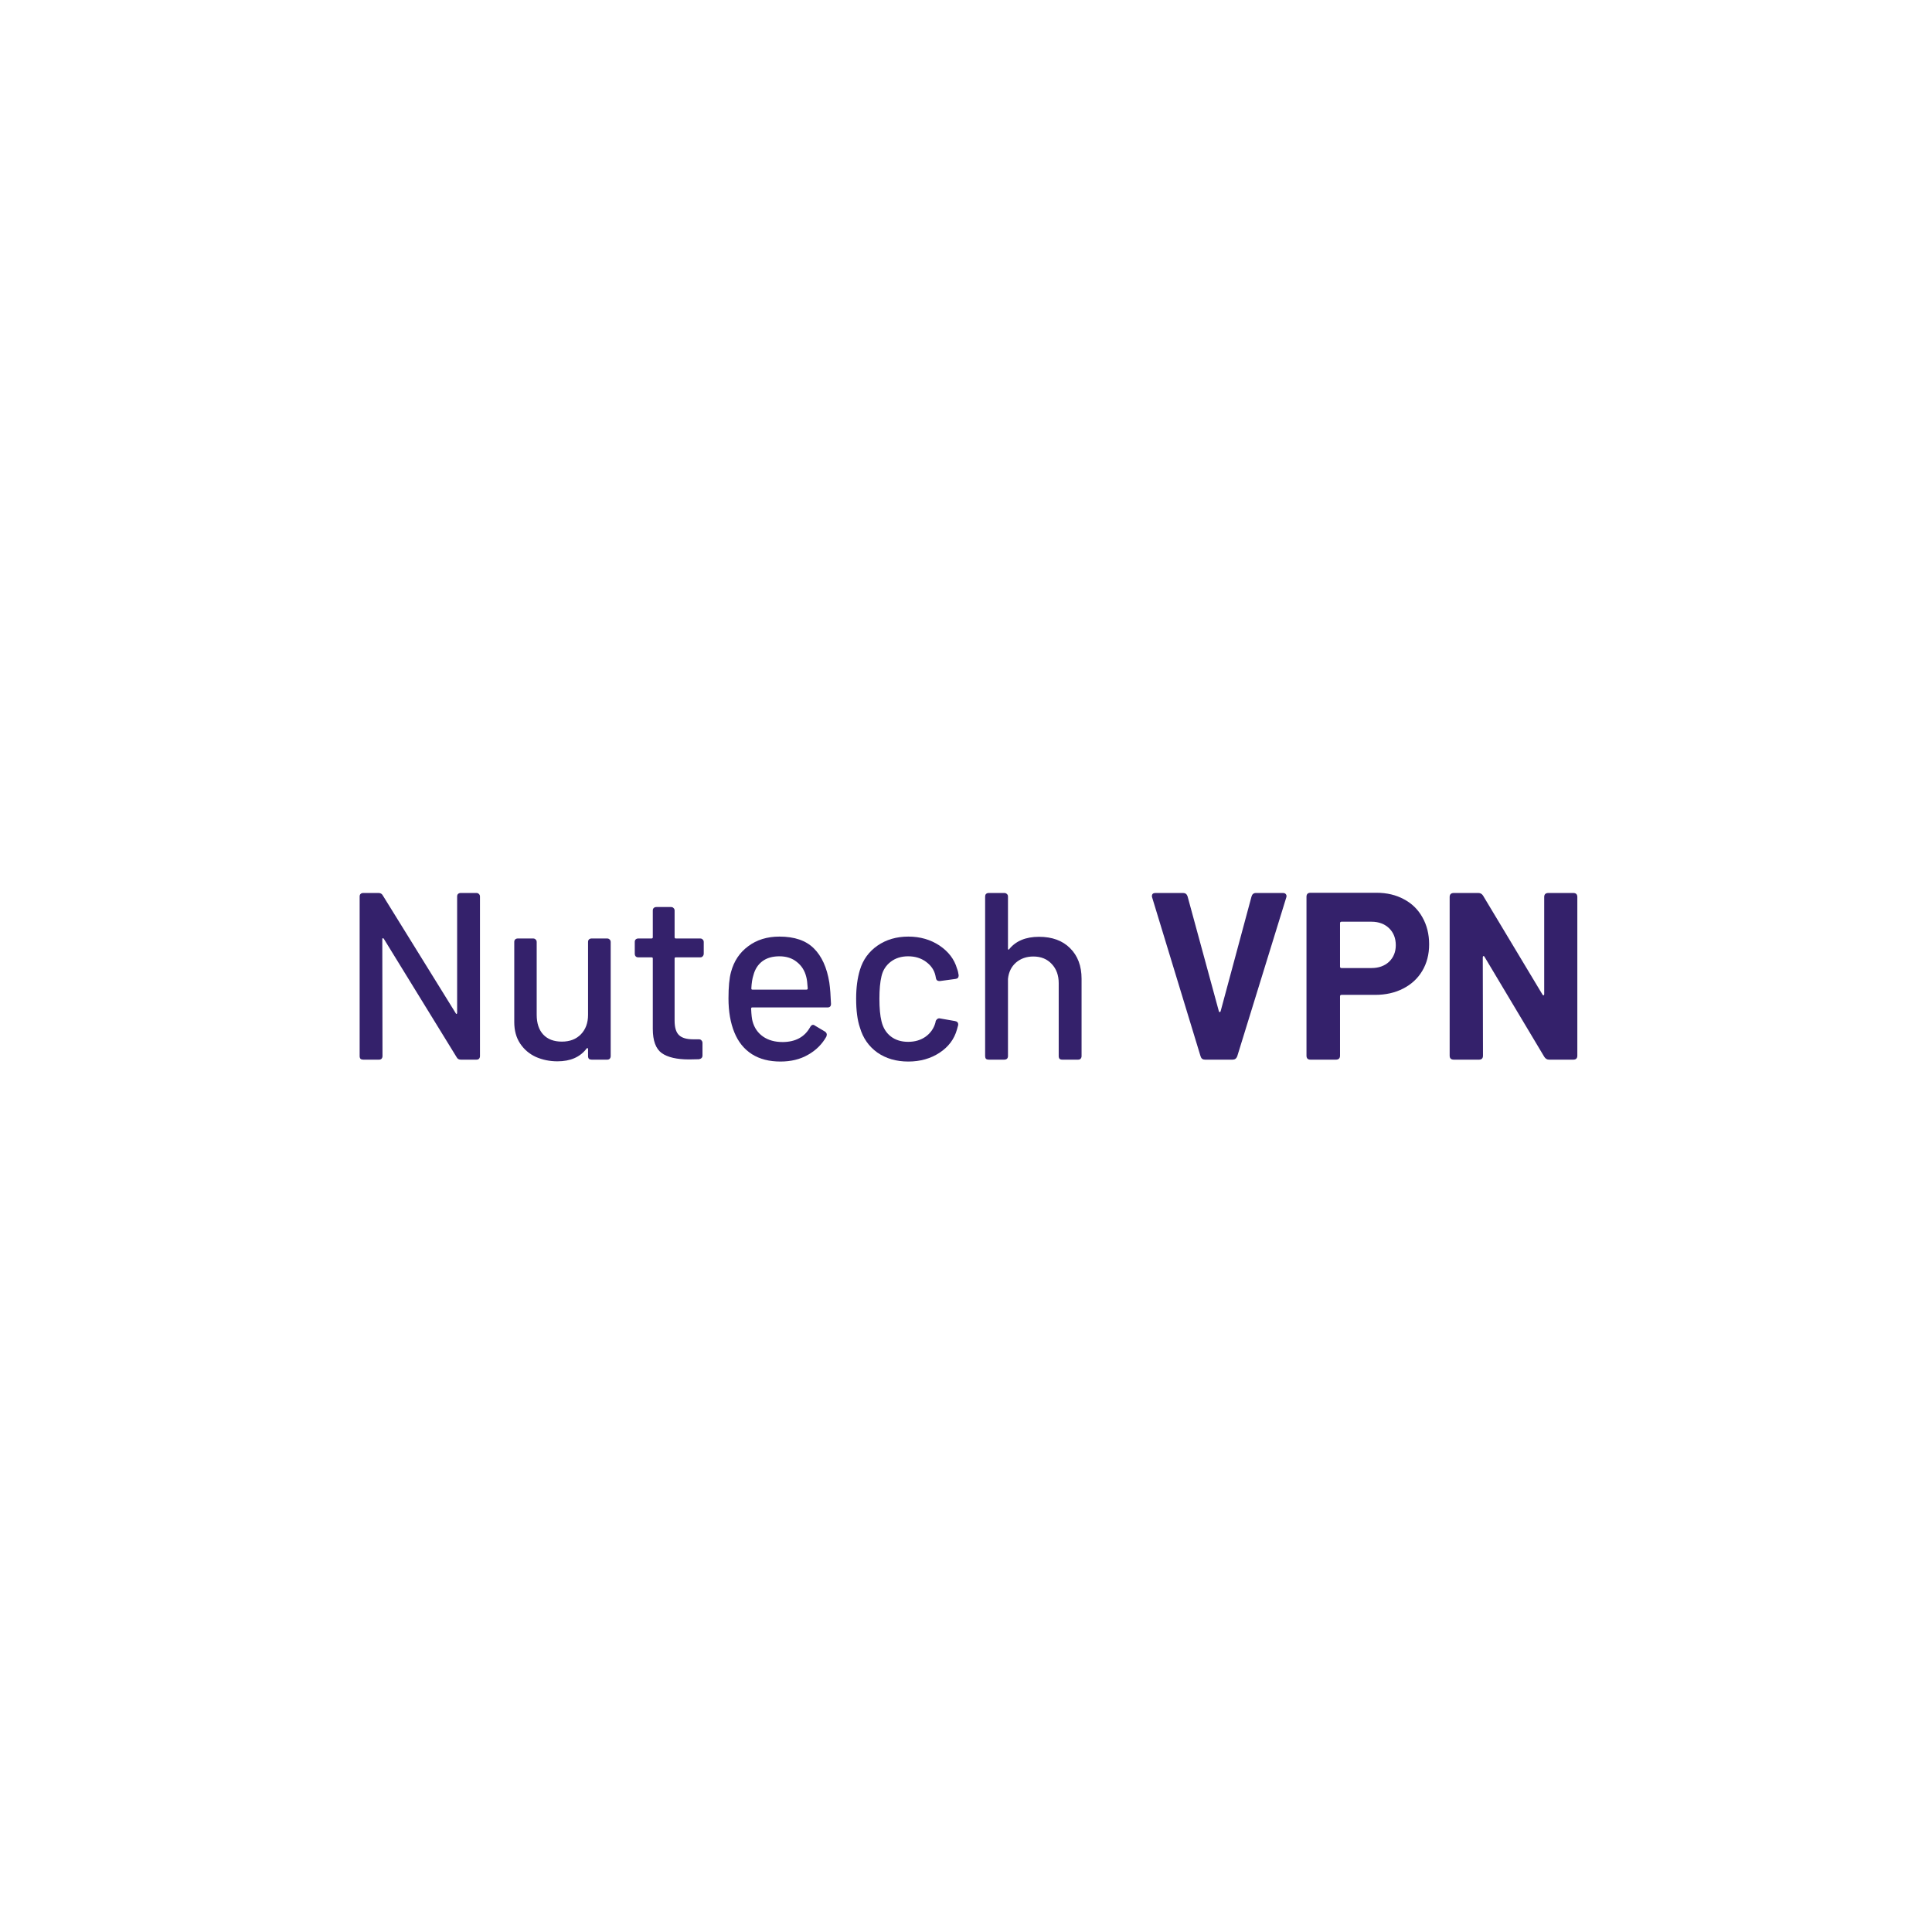 <svg xmlns="http://www.w3.org/2000/svg" xmlns:xlink="http://www.w3.org/1999/xlink" width="192" zoomAndPan="magnify" viewBox="0 0 144 144" height="192" preserveAspectRatio="xMidYMid meet" version="1.0"><defs><g/></defs><g fill="#34216b" fill-opacity="1"><g transform="translate(25.353, 78.98)"><g><path d="M 1.719 0 C 1.633 0 1.566 -0.02 1.516 -0.062 C 1.473 -0.113 1.453 -0.18 1.453 -0.266 L 1.453 -12.156 C 1.453 -12.238 1.473 -12.301 1.516 -12.344 C 1.566 -12.395 1.633 -12.422 1.719 -12.422 L 2.859 -12.422 C 3.004 -12.422 3.109 -12.363 3.172 -12.25 L 8.609 -3.469 C 8.629 -3.426 8.648 -3.406 8.672 -3.406 C 8.703 -3.414 8.719 -3.445 8.719 -3.5 L 8.719 -12.156 C 8.719 -12.238 8.738 -12.301 8.781 -12.344 C 8.832 -12.395 8.898 -12.422 8.984 -12.422 L 10.156 -12.422 C 10.238 -12.422 10.301 -12.395 10.344 -12.344 C 10.395 -12.301 10.422 -12.238 10.422 -12.156 L 10.422 -0.266 C 10.422 -0.18 10.395 -0.113 10.344 -0.062 C 10.301 -0.02 10.238 0 10.156 0 L 9 0 C 8.852 0 8.75 -0.055 8.688 -0.172 L 3.25 -9.016 C 3.227 -9.047 3.203 -9.055 3.172 -9.047 C 3.148 -9.047 3.141 -9.023 3.141 -8.984 L 3.156 -0.266 C 3.156 -0.18 3.129 -0.113 3.078 -0.062 C 3.035 -0.02 2.973 0 2.891 0 Z M 1.719 0 "/></g></g></g><g fill="#34216b" fill-opacity="1"><g transform="translate(37.205, 78.98)"><g><path d="M 6.625 -8.766 C 6.625 -8.848 6.645 -8.91 6.688 -8.953 C 6.738 -9.004 6.805 -9.031 6.891 -9.031 L 8.047 -9.031 C 8.129 -9.031 8.191 -9.004 8.234 -8.953 C 8.285 -8.91 8.312 -8.848 8.312 -8.766 L 8.312 -0.266 C 8.312 -0.18 8.285 -0.113 8.234 -0.062 C 8.191 -0.02 8.129 0 8.047 0 L 6.891 0 C 6.805 0 6.738 -0.02 6.688 -0.062 C 6.645 -0.113 6.625 -0.18 6.625 -0.266 L 6.625 -0.797 C 6.625 -0.836 6.609 -0.859 6.578 -0.859 C 6.555 -0.867 6.535 -0.859 6.516 -0.828 C 6.035 -0.191 5.312 0.125 4.344 0.125 C 3.77 0.125 3.234 0.016 2.734 -0.203 C 2.242 -0.43 1.852 -0.766 1.562 -1.203 C 1.27 -1.641 1.125 -2.172 1.125 -2.797 L 1.125 -8.766 C 1.125 -8.848 1.145 -8.91 1.188 -8.953 C 1.238 -9.004 1.305 -9.031 1.391 -9.031 L 2.531 -9.031 C 2.613 -9.031 2.676 -9.004 2.719 -8.953 C 2.77 -8.91 2.797 -8.848 2.797 -8.766 L 2.797 -3.344 C 2.797 -2.719 2.957 -2.227 3.281 -1.875 C 3.613 -1.52 4.078 -1.344 4.672 -1.344 C 5.266 -1.344 5.738 -1.523 6.094 -1.891 C 6.445 -2.254 6.625 -2.738 6.625 -3.344 Z M 6.625 -8.766 "/></g></g></g><g fill="#34216b" fill-opacity="1"><g transform="translate(46.75, 78.98)"><g><path d="M 5.703 -7.906 C 5.703 -7.82 5.676 -7.754 5.625 -7.703 C 5.582 -7.648 5.52 -7.625 5.438 -7.625 L 3.625 -7.625 C 3.562 -7.625 3.531 -7.598 3.531 -7.547 L 3.531 -2.906 C 3.531 -2.395 3.641 -2.035 3.859 -1.828 C 4.078 -1.617 4.43 -1.516 4.922 -1.516 L 5.344 -1.516 C 5.426 -1.516 5.488 -1.488 5.531 -1.438 C 5.582 -1.383 5.609 -1.32 5.609 -1.25 L 5.609 -0.312 C 5.609 -0.156 5.52 -0.062 5.344 -0.031 L 4.609 -0.016 C 3.703 -0.016 3.023 -0.172 2.578 -0.484 C 2.129 -0.805 1.906 -1.41 1.906 -2.297 L 1.906 -7.547 C 1.906 -7.598 1.875 -7.625 1.812 -7.625 L 0.828 -7.625 C 0.742 -7.625 0.676 -7.648 0.625 -7.703 C 0.582 -7.754 0.562 -7.82 0.562 -7.906 L 0.562 -8.766 C 0.562 -8.848 0.582 -8.91 0.625 -8.953 C 0.676 -9.004 0.742 -9.031 0.828 -9.031 L 1.812 -9.031 C 1.875 -9.031 1.906 -9.062 1.906 -9.125 L 1.906 -11.109 C 1.906 -11.191 1.926 -11.254 1.969 -11.297 C 2.02 -11.348 2.086 -11.375 2.172 -11.375 L 3.266 -11.375 C 3.348 -11.375 3.41 -11.348 3.453 -11.297 C 3.504 -11.254 3.531 -11.191 3.531 -11.109 L 3.531 -9.125 C 3.531 -9.062 3.562 -9.031 3.625 -9.031 L 5.438 -9.031 C 5.52 -9.031 5.582 -9.004 5.625 -8.953 C 5.676 -8.91 5.703 -8.848 5.703 -8.766 Z M 5.703 -7.906 "/></g></g></g><g fill="#34216b" fill-opacity="1"><g transform="translate(53.297, 78.98)"><g><path d="M 5.047 -1.312 C 6.004 -1.32 6.688 -1.695 7.094 -2.438 C 7.156 -2.539 7.223 -2.594 7.297 -2.594 C 7.359 -2.594 7.41 -2.57 7.453 -2.531 L 8.188 -2.094 C 8.281 -2.031 8.328 -1.953 8.328 -1.859 L 8.297 -1.719 C 7.973 -1.145 7.516 -0.691 6.922 -0.359 C 6.336 -0.023 5.656 0.141 4.875 0.141 C 4.039 0.141 3.332 -0.039 2.75 -0.406 C 2.164 -0.781 1.727 -1.32 1.438 -2.031 C 1.145 -2.75 1 -3.594 1 -4.562 C 1 -5.426 1.062 -6.082 1.188 -6.531 C 1.406 -7.344 1.832 -7.984 2.469 -8.453 C 3.102 -8.93 3.879 -9.172 4.797 -9.172 C 5.922 -9.172 6.773 -8.879 7.359 -8.297 C 7.953 -7.711 8.336 -6.863 8.516 -5.75 C 8.578 -5.312 8.617 -4.781 8.641 -4.156 C 8.641 -3.977 8.551 -3.891 8.375 -3.891 L 2.766 -3.891 C 2.711 -3.891 2.688 -3.859 2.688 -3.797 C 2.707 -3.348 2.742 -3.031 2.797 -2.844 C 2.93 -2.363 3.191 -1.988 3.578 -1.719 C 3.973 -1.445 4.461 -1.312 5.047 -1.312 Z M 4.797 -7.703 C 4.273 -7.703 3.848 -7.578 3.516 -7.328 C 3.191 -7.078 2.973 -6.734 2.859 -6.297 C 2.773 -6.035 2.723 -5.707 2.703 -5.312 C 2.703 -5.25 2.727 -5.219 2.781 -5.219 L 6.812 -5.219 C 6.875 -5.219 6.906 -5.25 6.906 -5.312 C 6.883 -5.695 6.848 -5.984 6.797 -6.172 C 6.68 -6.641 6.445 -7.008 6.094 -7.281 C 5.75 -7.562 5.316 -7.703 4.797 -7.703 Z M 4.797 -7.703 "/></g></g></g><g fill="#34216b" fill-opacity="1"><g transform="translate(62.843, 78.98)"><g><path d="M 4.859 0.141 C 3.961 0.141 3.191 -0.082 2.547 -0.531 C 1.91 -0.988 1.477 -1.609 1.25 -2.391 C 1.062 -2.941 0.969 -3.66 0.969 -4.547 C 0.969 -5.359 1.062 -6.07 1.25 -6.688 C 1.477 -7.445 1.914 -8.051 2.562 -8.5 C 3.207 -8.945 3.973 -9.172 4.859 -9.172 C 5.742 -9.172 6.52 -8.945 7.188 -8.5 C 7.852 -8.051 8.285 -7.484 8.484 -6.797 C 8.547 -6.641 8.586 -6.473 8.609 -6.297 L 8.609 -6.266 C 8.609 -6.117 8.531 -6.035 8.375 -6.016 L 7.219 -5.859 L 7.172 -5.859 C 7.035 -5.859 6.953 -5.922 6.922 -6.047 L 6.875 -6.281 C 6.781 -6.688 6.547 -7.023 6.172 -7.297 C 5.805 -7.566 5.363 -7.703 4.844 -7.703 C 4.332 -7.703 3.898 -7.566 3.547 -7.297 C 3.191 -7.023 2.961 -6.664 2.859 -6.219 C 2.754 -5.789 2.703 -5.227 2.703 -4.531 C 2.703 -3.844 2.754 -3.285 2.859 -2.859 C 2.973 -2.379 3.203 -2.004 3.547 -1.734 C 3.898 -1.461 4.332 -1.328 4.844 -1.328 C 5.352 -1.328 5.789 -1.457 6.156 -1.719 C 6.52 -1.988 6.758 -2.332 6.875 -2.75 L 6.891 -2.828 L 6.891 -2.844 C 6.898 -2.895 6.93 -2.945 6.984 -3 C 7.047 -3.062 7.113 -3.086 7.188 -3.078 L 8.344 -2.875 C 8.508 -2.844 8.586 -2.75 8.578 -2.594 C 8.566 -2.539 8.535 -2.426 8.484 -2.25 C 8.285 -1.531 7.852 -0.953 7.188 -0.516 C 6.52 -0.078 5.742 0.141 4.859 0.141 Z M 4.859 0.141 "/></g></g></g><g fill="#34216b" fill-opacity="1"><g transform="translate(72.176, 78.98)"><g><path d="M 5.266 -9.156 C 6.242 -9.156 7.016 -8.875 7.578 -8.312 C 8.148 -7.75 8.438 -6.988 8.438 -6.031 L 8.438 -0.266 C 8.438 -0.18 8.41 -0.113 8.359 -0.062 C 8.316 -0.02 8.254 0 8.172 0 L 7 0 C 6.914 0 6.848 -0.02 6.797 -0.062 C 6.754 -0.113 6.734 -0.18 6.734 -0.266 L 6.734 -5.703 C 6.734 -6.285 6.562 -6.758 6.219 -7.125 C 5.875 -7.5 5.414 -7.688 4.844 -7.688 C 4.332 -7.688 3.898 -7.535 3.547 -7.234 C 3.203 -6.93 3.004 -6.523 2.953 -6.016 L 2.953 -0.266 C 2.953 -0.18 2.926 -0.113 2.875 -0.062 C 2.82 -0.02 2.758 0 2.688 0 L 1.516 0 C 1.43 0 1.363 -0.02 1.312 -0.062 C 1.27 -0.113 1.25 -0.18 1.25 -0.266 L 1.25 -12.156 C 1.25 -12.238 1.27 -12.301 1.312 -12.344 C 1.363 -12.395 1.43 -12.422 1.516 -12.422 L 2.688 -12.422 C 2.758 -12.422 2.82 -12.395 2.875 -12.344 C 2.926 -12.301 2.953 -12.238 2.953 -12.156 L 2.953 -8.266 C 2.953 -8.234 2.961 -8.211 2.984 -8.203 C 3.004 -8.191 3.02 -8.195 3.031 -8.219 C 3.531 -8.844 4.273 -9.156 5.266 -9.156 Z M 5.266 -9.156 "/></g></g></g><g fill="#34216b" fill-opacity="1"><g transform="translate(81.792, 78.98)"><g/></g></g><g fill="#34216b" fill-opacity="1"><g transform="translate(85.342, 78.98)"><g><path d="M 4.469 0 C 4.301 0 4.191 -0.082 4.141 -0.25 L 0.531 -12.094 C 0.52 -12.113 0.516 -12.145 0.516 -12.188 C 0.516 -12.344 0.602 -12.422 0.781 -12.422 L 2.844 -12.422 C 3.008 -12.422 3.117 -12.336 3.172 -12.172 L 5.5 -3.625 C 5.508 -3.57 5.531 -3.547 5.562 -3.547 C 5.602 -3.547 5.629 -3.57 5.641 -3.625 L 7.938 -12.156 C 7.988 -12.332 8.098 -12.422 8.266 -12.422 L 10.281 -12.422 C 10.383 -12.422 10.457 -12.391 10.5 -12.328 C 10.551 -12.266 10.562 -12.188 10.531 -12.094 L 6.875 -0.25 C 6.812 -0.082 6.695 0 6.531 0 Z M 4.469 0 "/></g></g></g><g fill="#34216b" fill-opacity="1"><g transform="translate(96.378, 78.98)"><g><path d="M 6.219 -12.438 C 7 -12.438 7.68 -12.273 8.266 -11.953 C 8.859 -11.641 9.316 -11.191 9.641 -10.609 C 9.973 -10.023 10.141 -9.352 10.141 -8.594 C 10.141 -7.844 9.969 -7.18 9.625 -6.609 C 9.289 -6.047 8.816 -5.609 8.203 -5.297 C 7.598 -4.984 6.898 -4.828 6.109 -4.828 L 3.609 -4.828 C 3.535 -4.828 3.5 -4.789 3.5 -4.719 L 3.5 -0.297 C 3.5 -0.098 3.395 0 3.188 0 L 1.297 0 C 1.098 0 1 -0.098 1 -0.297 L 1 -12.141 C 1 -12.336 1.098 -12.438 1.297 -12.438 Z M 5.844 -6.828 C 6.383 -6.828 6.82 -6.984 7.156 -7.297 C 7.488 -7.617 7.656 -8.031 7.656 -8.531 C 7.656 -9.051 7.488 -9.473 7.156 -9.797 C 6.82 -10.117 6.383 -10.281 5.844 -10.281 L 3.609 -10.281 C 3.535 -10.281 3.5 -10.242 3.5 -10.172 L 3.5 -6.938 C 3.5 -6.863 3.535 -6.828 3.609 -6.828 Z M 5.844 -6.828 "/></g></g></g><g fill="#34216b" fill-opacity="1"><g transform="translate(106.971, 78.98)"><g><path d="M 1.391 0 C 1.18 0 1.078 -0.098 1.078 -0.297 L 1.078 -12.125 C 1.078 -12.32 1.18 -12.422 1.391 -12.422 L 3.219 -12.422 C 3.363 -12.422 3.477 -12.359 3.562 -12.234 L 8 -4.844 C 8.031 -4.801 8.055 -4.785 8.078 -4.797 C 8.109 -4.805 8.125 -4.832 8.125 -4.875 L 8.125 -12.125 C 8.125 -12.32 8.227 -12.422 8.438 -12.422 L 10.297 -12.422 C 10.492 -12.422 10.594 -12.32 10.594 -12.125 L 10.594 -0.297 C 10.594 -0.098 10.492 0 10.297 0 L 8.484 0 C 8.336 0 8.219 -0.07 8.125 -0.219 L 3.672 -7.672 C 3.648 -7.711 3.625 -7.727 3.594 -7.719 C 3.562 -7.707 3.547 -7.676 3.547 -7.625 L 3.562 -0.297 C 3.562 -0.098 3.461 0 3.266 0 Z M 1.391 0 "/></g></g></g></svg>